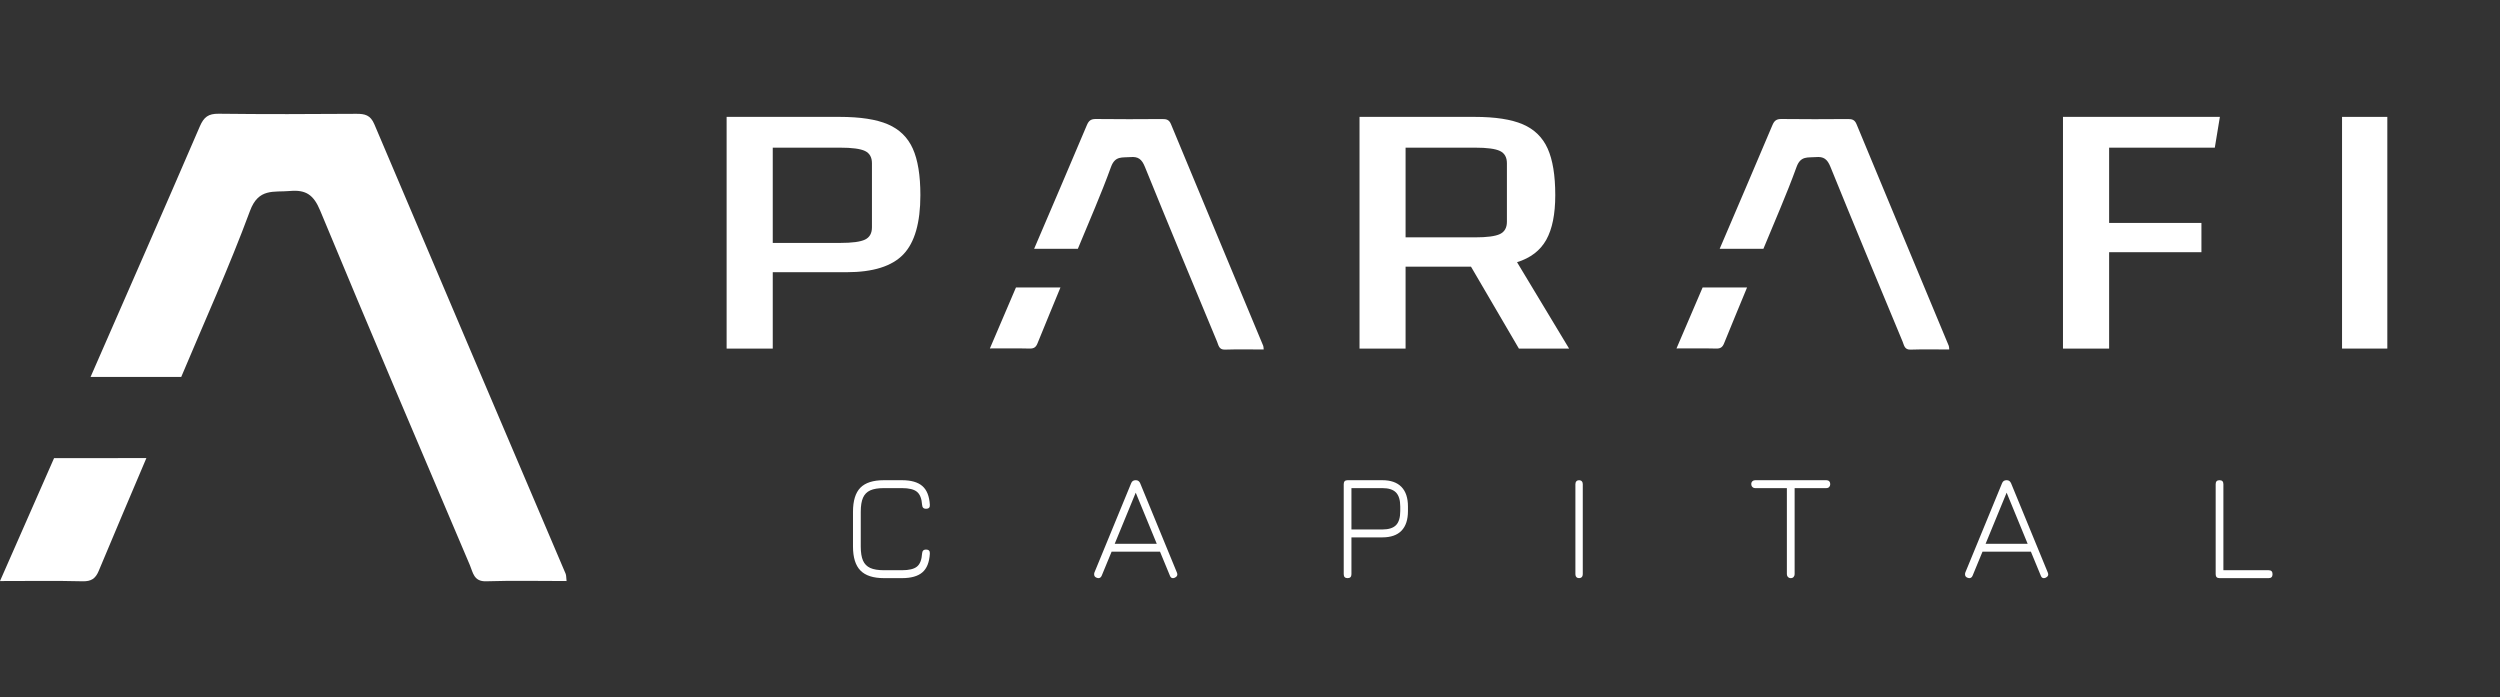 <svg width="208" height="58" viewBox="0 0 208 58" fill="none" xmlns="http://www.w3.org/2000/svg">
<rect x="0" y="0" width="208" height="58" fill="#333333" stroke="none"/>
<path fill-rule="evenodd" clip-rule="evenodd" d="M7.535 31.361C10.574 24.412 13.627 17.468 16.631 10.504C16.963 9.735 17.342 9.453 18.188 9.463C22.005 9.509 25.824 9.497 29.642 9.47C30.358 9.465 30.82 9.571 31.143 10.333C36.431 22.808 41.752 35.267 47.06 47.733C47.119 47.872 47.102 48.043 47.138 48.342C44.878 48.342 42.661 48.293 40.448 48.363C39.414 48.396 39.35 47.621 39.096 47.026C34.919 37.2 30.727 27.38 26.637 17.519C26.102 16.229 25.47 15.772 24.134 15.89C22.779 16.011 21.511 15.622 20.799 17.548C19.072 22.218 17.007 26.764 15.079 31.36C12.564 31.361 10.05 31.361 7.535 31.361Z" fill="white"/>
<path fill-rule="evenodd" clip-rule="evenodd" d="M9.45 38.114C7.647 38.114 5.95 38.115 4.499 38.115C3.019 41.479 1.539 44.844 0 48.343C2.478 48.343 4.674 48.307 6.867 48.363C7.595 48.382 7.949 48.133 8.21 47.506C9.517 44.369 10.853 41.242 12.179 38.113C11.264 38.113 10.348 38.114 9.45 38.114Z" fill="white"/>
<path fill-rule="evenodd" clip-rule="evenodd" d="M86.039 20.702C87.505 17.274 88.977 13.849 90.426 10.414C90.586 10.035 90.769 9.896 91.177 9.901C93.018 9.924 94.86 9.918 96.701 9.904C97.046 9.902 97.269 9.954 97.425 10.33C99.975 16.483 102.542 22.628 105.102 28.777C105.13 28.846 105.122 28.93 105.139 29.077C104.05 29.077 102.981 29.053 101.913 29.088C101.414 29.104 101.383 28.722 101.261 28.428C99.246 23.582 97.225 18.738 95.252 13.874C94.994 13.238 94.689 13.012 94.045 13.071C93.391 13.13 92.779 12.939 92.436 13.889C91.603 16.192 90.608 18.434 89.677 20.701C88.465 20.702 87.252 20.702 86.039 20.702Z" fill="white"/>
<path fill-rule="evenodd" clip-rule="evenodd" d="M143.077 20.702C144.542 17.274 146.015 13.849 147.464 10.414C147.624 10.035 147.807 9.896 148.214 9.901C150.056 9.924 151.897 9.918 153.739 9.904C154.084 9.902 154.307 9.954 154.463 10.33C157.013 16.483 159.58 22.628 162.139 28.777C162.168 28.846 162.16 28.93 162.177 29.077C161.087 29.077 160.018 29.053 158.951 29.088C158.452 29.104 158.421 28.722 158.299 28.428C156.284 23.582 154.262 18.738 152.289 13.874C152.031 13.238 151.727 13.012 151.082 13.071C150.429 13.13 149.817 12.939 149.474 13.889C148.641 16.192 147.645 18.434 146.715 20.701C145.502 20.702 144.289 20.702 143.077 20.702Z" fill="white"/>
<path fill-rule="evenodd" clip-rule="evenodd" d="M69.897 20.211C70.896 20.211 71.587 20.119 71.971 19.934C72.354 19.748 72.546 19.409 72.546 18.916V13.58C72.546 13.087 72.354 12.748 71.971 12.563C71.587 12.378 70.896 12.285 69.897 12.285H64.293V20.211H69.897ZM64.293 29.001H60.455V9.725H69.859C71.573 9.725 72.911 9.931 73.87 10.342C74.83 10.754 75.521 11.427 75.943 12.362C76.365 13.298 76.576 14.588 76.576 16.233C76.576 18.536 76.102 20.18 75.156 21.167C74.21 22.154 72.636 22.648 70.435 22.648H64.293V29.001Z" fill="white"/>
<path fill-rule="evenodd" clip-rule="evenodd" d="M116.944 19.748H122.731C123.727 19.748 124.417 19.656 124.8 19.471C125.183 19.286 125.375 18.947 125.375 18.453V13.58C125.375 13.087 125.183 12.748 124.8 12.563C124.417 12.378 123.727 12.285 122.731 12.285H116.944V19.748ZM126.371 29.001L122.386 22.185H116.944V29.001H113.112V9.725H122.692C124.403 9.725 125.739 9.931 126.697 10.342C127.655 10.754 128.345 11.427 128.766 12.362C129.187 13.298 129.398 14.588 129.398 16.233C129.398 17.816 129.149 19.055 128.651 19.949C128.153 20.843 127.342 21.465 126.218 21.815L130.548 29.001H126.371Z" fill="white"/>
<path fill-rule="evenodd" clip-rule="evenodd" d="M175.479 29.001H171.64V9.725H184.694L184.272 12.285H175.479V18.546H183.159V20.982H175.479V29.001Z" fill="white"/>
<mask id="mask0" mask-type="alpha" maskUnits="userSpaceOnUse" x="46" y="0" width="162" height="58">
<path d="M46.874 57.827H208V0H46.874V57.827Z" fill="white"/>
</mask>
<g mask="url(#mask0)">
<path fill-rule="evenodd" clip-rule="evenodd" d="M194.858 29.001H198.625V9.725H194.858V29.001Z" fill="white"/>
<path fill-rule="evenodd" clip-rule="evenodd" d="M84.527 23.92C83.814 25.588 83.101 27.256 82.359 28.99C83.553 28.99 84.612 28.973 85.669 29C86.02 29.009 86.19 28.886 86.316 28.576C86.946 27.02 87.59 25.471 88.229 23.919C87.788 23.919 87.347 23.919 86.914 23.919C86.045 23.92 85.227 23.92 84.527 23.92Z" fill="white"/>
<path fill-rule="evenodd" clip-rule="evenodd" d="M144.058 23.919C143.183 23.92 142.359 23.92 141.657 23.92C140.942 25.588 140.228 27.256 139.484 28.99C140.678 28.99 141.735 28.973 142.791 29C143.141 29.009 143.312 28.887 143.438 28.577C144.069 27.021 144.714 25.471 145.355 23.919C144.92 23.919 144.485 23.919 144.058 23.919Z" fill="white"/>
<path fill-rule="evenodd" clip-rule="evenodd" d="M70.969 45.469V42.584C70.969 41.665 71.174 40.997 71.583 40.579C71.993 40.161 72.645 39.953 73.539 39.953H75.041C75.803 39.953 76.37 40.115 76.742 40.44C77.115 40.765 77.322 41.286 77.363 42.003C77.38 42.222 77.272 42.331 77.04 42.331C76.842 42.331 76.734 42.222 76.718 42.003C76.684 41.488 76.544 41.128 76.295 40.921C76.047 40.714 75.629 40.611 75.041 40.611H73.539C73.059 40.611 72.68 40.674 72.403 40.8C72.126 40.927 71.925 41.132 71.801 41.414C71.677 41.697 71.615 42.087 71.615 42.584V45.469C71.615 45.967 71.677 46.357 71.801 46.64C71.925 46.922 72.126 47.127 72.403 47.253C72.68 47.38 73.063 47.443 73.552 47.443H75.041C75.629 47.443 76.047 47.342 76.295 47.139C76.544 46.937 76.684 46.574 76.718 46.051C76.734 45.832 76.842 45.722 77.04 45.722C77.272 45.722 77.38 45.836 77.363 46.064C77.322 46.781 77.115 47.3 76.742 47.62C76.37 47.941 75.803 48.101 75.041 48.101H73.552C72.657 48.101 72.003 47.89 71.59 47.468C71.176 47.047 70.969 46.38 70.969 45.469Z" fill="white"/>
<path fill-rule="evenodd" clip-rule="evenodd" d="M92.745 45.242H96.242L94.493 40.99L92.745 45.242ZM97.954 47.797C97.954 47.907 97.885 47.996 97.745 48.063C97.696 48.088 97.642 48.101 97.585 48.101C97.47 48.101 97.388 48.034 97.338 47.899L96.513 45.9H96.476H92.486L91.661 47.899C91.603 48.034 91.513 48.101 91.39 48.101C91.349 48.101 91.295 48.088 91.23 48.063C91.098 48.013 91.033 47.92 91.033 47.785C91.033 47.717 91.041 47.667 91.057 47.633L94.112 40.206C94.177 40.037 94.3 39.953 94.481 39.953H94.506C94.67 39.953 94.789 40.037 94.863 40.206L97.917 47.633C97.942 47.692 97.954 47.747 97.954 47.797Z" fill="white"/>
<path fill-rule="evenodd" clip-rule="evenodd" d="M116.501 42.142C116.501 41.61 116.383 41.222 116.149 40.978C115.914 40.733 115.534 40.611 115.007 40.611H112.44V44.052H115.007C115.534 44.052 115.914 43.932 116.149 43.692C116.383 43.451 116.501 43.061 116.501 42.521V42.142ZM116.599 40.509C116.961 40.881 117.142 41.425 117.142 42.142V42.521C117.142 43.238 116.963 43.782 116.606 44.153C116.248 44.525 115.715 44.71 115.007 44.71H112.44V47.772C112.44 47.992 112.333 48.101 112.119 48.101C111.905 48.101 111.798 47.992 111.798 47.772V40.282C111.798 40.062 111.905 39.953 112.119 39.953H115.007C115.706 39.953 116.237 40.138 116.599 40.509Z" fill="white"/>
<path fill-rule="evenodd" clip-rule="evenodd" d="M131.156 48.012C131.101 47.953 131.073 47.873 131.073 47.772V40.282C131.073 40.181 131.101 40.1 131.156 40.041C131.211 39.983 131.285 39.953 131.38 39.953C131.474 39.953 131.549 39.983 131.604 40.041C131.659 40.1 131.687 40.181 131.687 40.282V47.772C131.687 47.873 131.659 47.953 131.604 48.012C131.549 48.072 131.474 48.101 131.38 48.101C131.285 48.101 131.211 48.072 131.156 48.012Z" fill="white"/>
<path fill-rule="evenodd" clip-rule="evenodd" d="M148.761 48.006C148.699 47.943 148.668 47.865 148.668 47.773V40.61H146.027C145.936 40.61 145.86 40.578 145.798 40.515C145.736 40.452 145.705 40.374 145.705 40.281C145.705 40.18 145.736 40.1 145.798 40.041C145.86 39.982 145.936 39.953 146.027 39.953H151.954C152.053 39.953 152.132 39.982 152.189 40.041C152.247 40.1 152.276 40.18 152.276 40.281C152.276 40.374 152.247 40.452 152.189 40.515C152.132 40.578 152.053 40.61 151.954 40.61H149.313V47.773C149.313 47.865 149.284 47.943 149.226 48.006C149.168 48.07 149.09 48.101 148.991 48.101C148.9 48.101 148.823 48.07 148.761 48.006Z" fill="white"/>
<path fill-rule="evenodd" clip-rule="evenodd" d="M165.202 45.242H168.7L166.952 40.99L165.202 45.242ZM170.412 47.797C170.412 47.907 170.342 47.996 170.203 48.063C170.153 48.088 170.1 48.101 170.043 48.101C169.928 48.101 169.846 48.034 169.796 47.899L168.971 45.9H168.934H164.944L164.119 47.899C164.061 48.034 163.971 48.101 163.848 48.101C163.806 48.101 163.753 48.088 163.688 48.063C163.556 48.013 163.491 47.92 163.491 47.785C163.491 47.717 163.499 47.667 163.515 47.633L166.57 40.206C166.635 40.037 166.758 39.953 166.939 39.953H166.964C167.128 39.953 167.247 40.037 167.321 40.206L170.375 47.633C170.4 47.692 170.412 47.747 170.412 47.797Z" fill="white"/>
<path fill-rule="evenodd" clip-rule="evenodd" d="M184.344 47.772V40.282C184.344 40.062 184.45 39.953 184.665 39.953C184.879 39.953 184.986 40.062 184.986 40.282V47.443H188.754C188.968 47.443 189.075 47.553 189.075 47.772C189.075 47.992 188.968 48.101 188.754 48.101H184.665C184.45 48.101 184.344 47.992 184.344 47.772Z" fill="white"/>
</g>
</svg>
